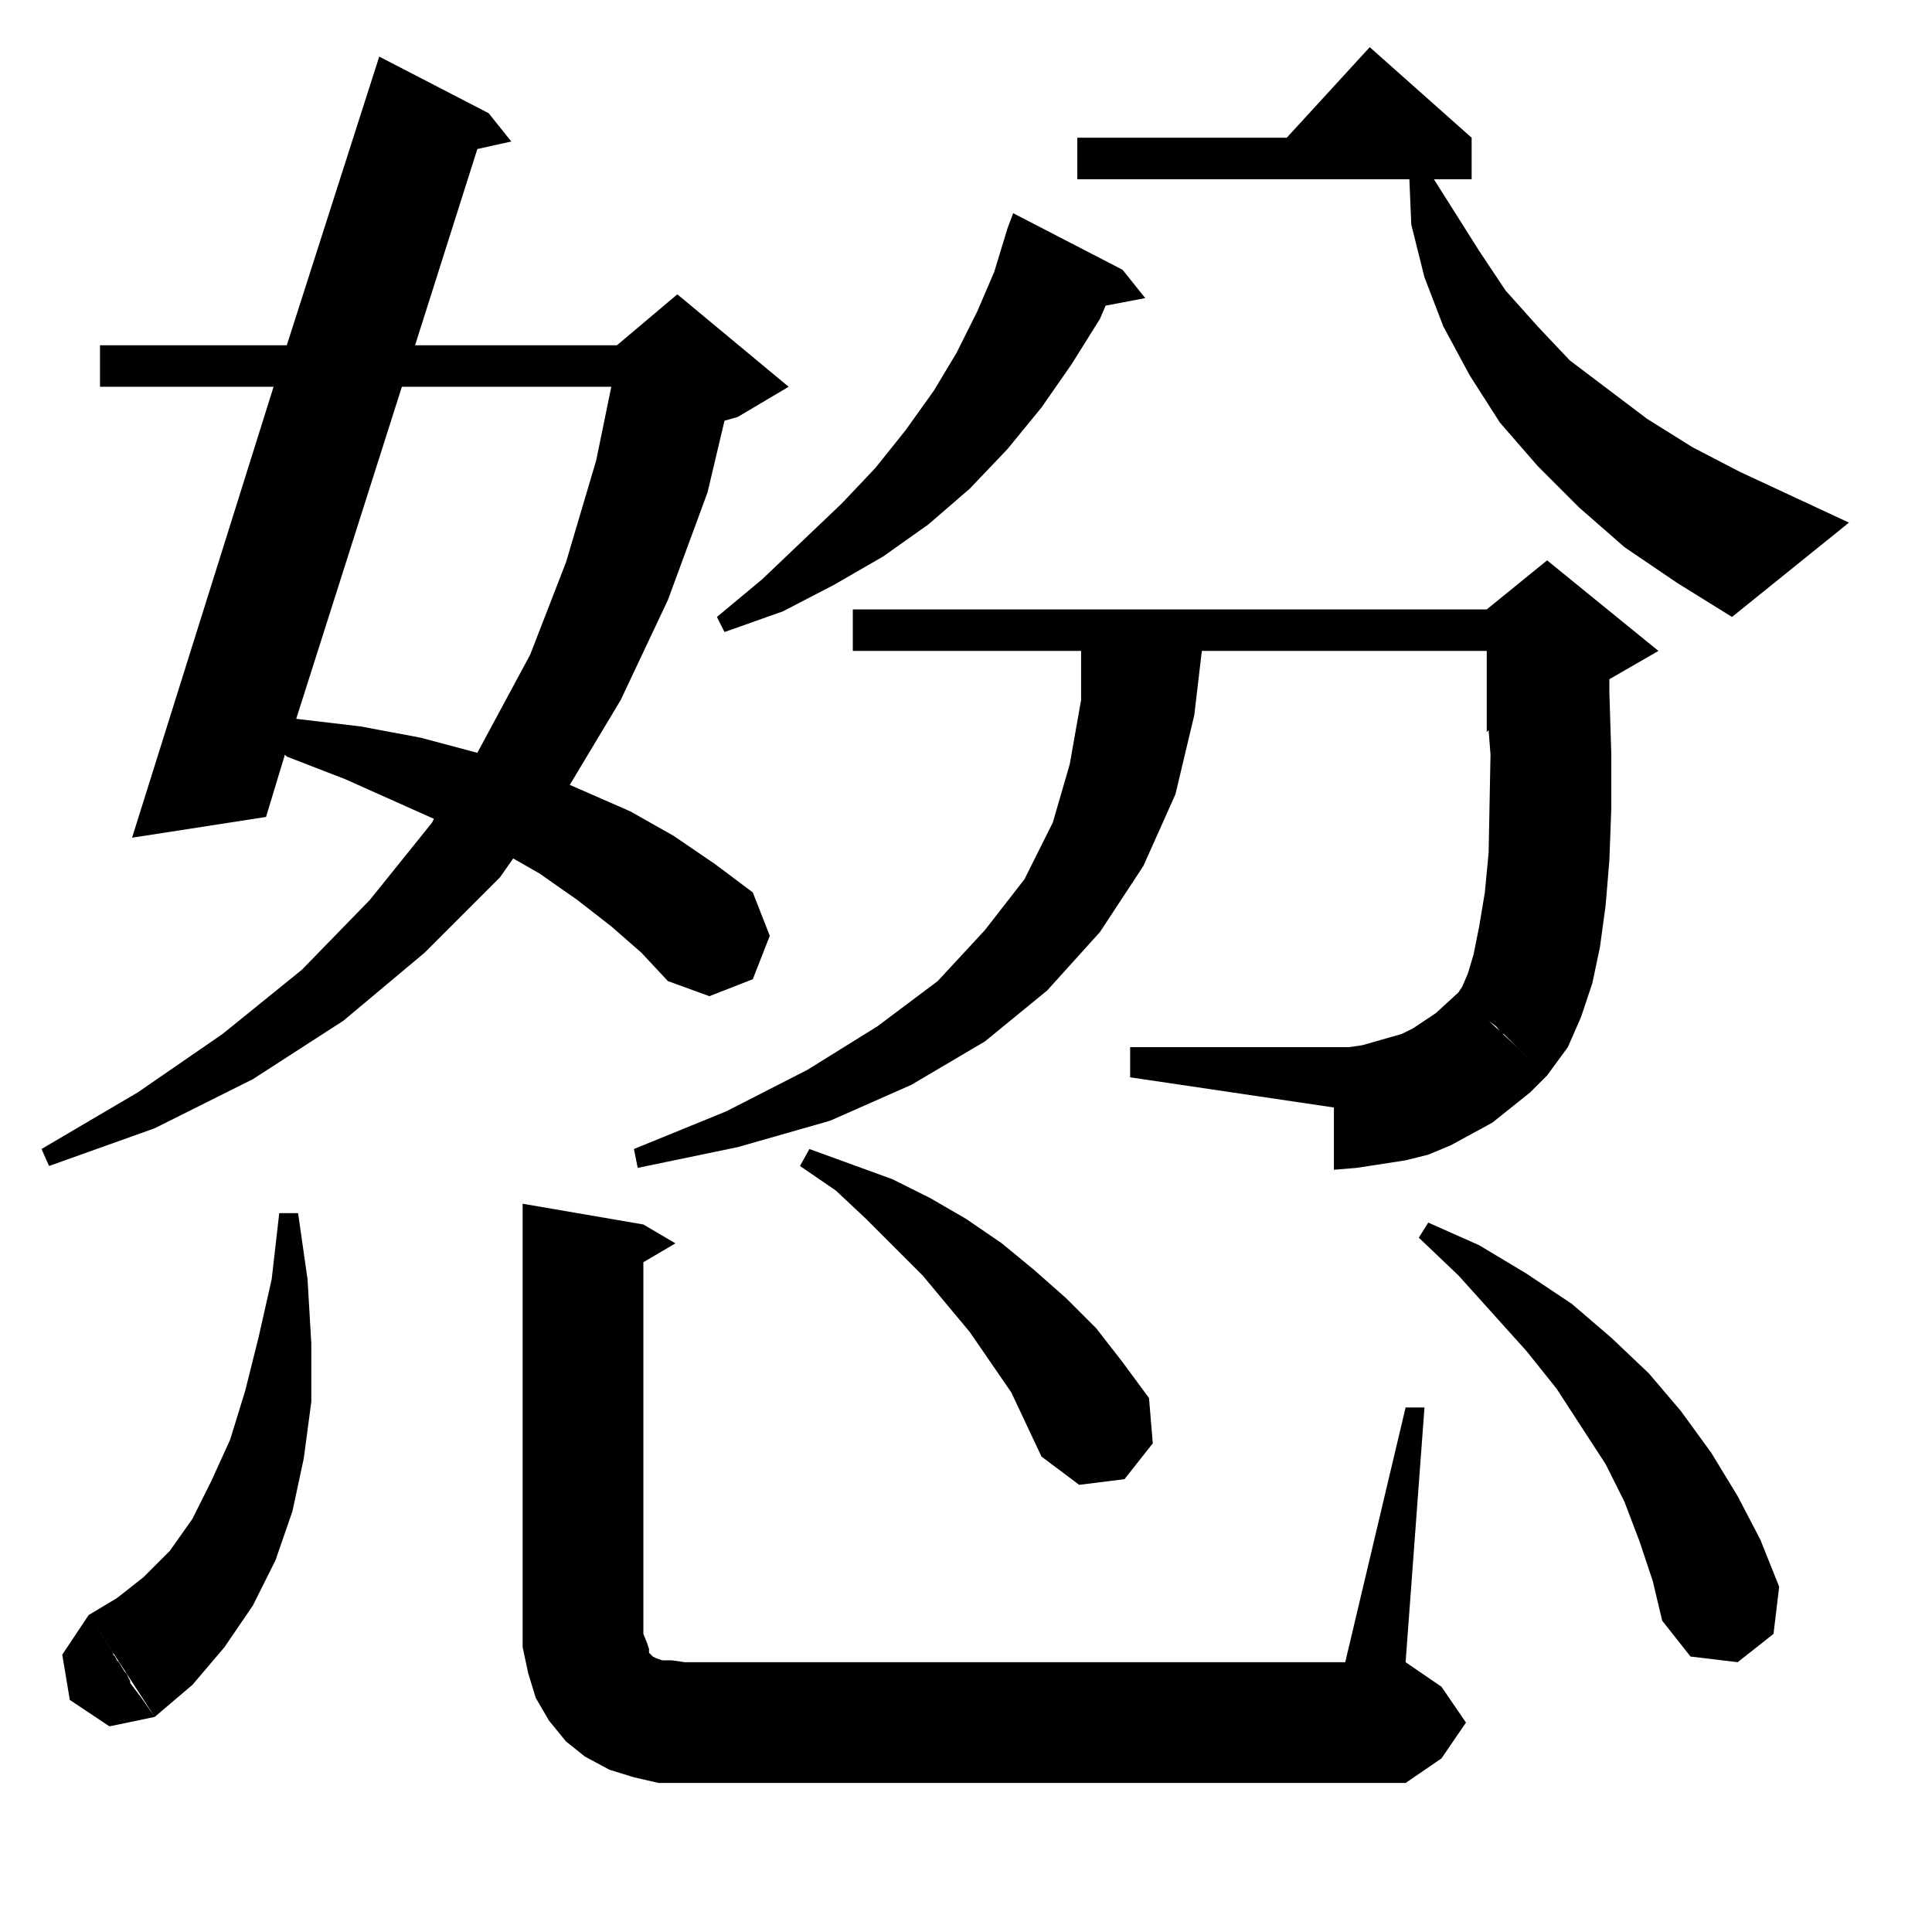 <?xml version="1.0" standalone="no"?>
<!DOCTYPE svg PUBLIC "-//W3C//DTD SVG 1.1//EN" "http://www.w3.org/Graphics/SVG/1.1/DTD/svg11.dtd" >
<svg xmlns="http://www.w3.org/2000/svg" xmlns:xlink="http://www.w3.org/1999/xlink" version="1.1" viewBox="0 -144 1024 1024">
  <g transform="matrix(1 0 0 -1 0 880)">
   <path fill="currentColor"
d="M277 386l64 -11l17 -10l-17 -10v-197l2 -5l1 -3v-2l1 -1l1 -1l2 -1l3 -1h5l7 -1h350l32 135h10l-10 -135l19 -13l13 -19l-13 -19l-19 -13h-382h-14l-13 3l-13 4l-13 7l-10 8l-9 11l-7 12l-4 13l-3 14v14v221zM47 168l35 -54l-24 -5l-21 14l-4 24zM47 168l13 -20v-1l1 -1
l1 -2l1 -1l3 -5l1 -1l2 -4v-1l6 -8l7 -10l20 17l17 20l15 22l12 24l9 26l6 28l4 30v31l-2 34l-5 35h-10l-4 -35l-7 -31l-7 -28l-8 -26l-10 -22l-10 -20l-12 -17l-14 -14l-14 -11zM876 186l-7 21l-8 21l-10 20l-13 20l-13 20l-16 20l-36 40l-21 20l5 8l27 -12l25 -15l24 -16
l21 -18l20 -19l17 -20l16 -22l14 -23l12 -23l10 -25l-3 -25l-19 -15l-25 3l-15 19zM552 252l-16 34l-11 16l-11 16l-25 30l-30 30l-16 15l-19 13l5 9l44 -16l20 -10l19 -11l19 -13l17 -14l17 -15l16 -16l14 -18l14 -19l2 -24l-15 -19l-24 -3zM715 469l7 1l7 2l14 4l6 3l12 8
l12 11l47 -44l-9 -9l-10 -8l-10 -8l-11 -6l-11 -6l-12 -5l-12 -3l-13 -2l-13 -2l-12 -1v33l-108 16v16h116zM797 476h-1l-3 4l-4 3l-10 9l-4 4l-2 2l2 3l3 7l3 10l3 15l3 18l2 21l1 52l-1 13l-1 -1v43h-151l-4 -34l-10 -42l-17 -38l-23 -35l-28 -31l-33 -27l-39 -23l-43 -19
l-49 -14l-53 -11l-2 10l49 20l43 22l37 23l32 24l25 27l21 27l15 30l9 31l6 34v26h-121v22h336l32 26l59 -48l-26 -15v-7l1 -32v-30l-1 -27l-2 -24l-3 -22l-4 -19l-6 -18l-7 -16l-11 -15l-16 15l-1 1zM340 519l-16 14l-18 14l-20 14l-14 8l-7 -10l-40 -40l-43 -36l-48 -31
l-52 -26l-56 -20l-4 9l51 30l45 31l42 34l36 37l33 41l1 2l-47 21l-31 12l-1 1l-10 -33l-71 -11l75 239h-92v22h99l49 153l58 -30l12 -15l-18 -4l-33 -104h107l32 27l59 -49l-27 -16l-7 -2l-9 -38l-21 -57l-25 -53l-27 -45l32 -14l23 -13l22 -15l20 -15l9 -23l-9 -23l-23 -9
l-22 8zM324 819h-111l-56 -176l34 -4l32 -6l30 -8l28 52l19 49l16 54zM537 911l58 -30l12 -15l-21 -4l-3 -7l-15 -24l-16 -23l-18 -22l-20 -21l-22 -19l-24 -17l-26 -15l-27 -14l-31 -11l-4 8l24 20l42 40l18 19l16 20l15 21l12 20l11 22l9 21l7 23zM889 715l-28 19l-24 21
l-22 22l-20 23l-16 25l-14 26l-10 26l-7 28l-1 24h-176v22h111l44 48l54 -48v-22h-20l24 -38l14 -21l17 -19l17 -18l41 -31l24 -15l25 -13l58 -27l-62 -50z" />
  </g>

</svg>
